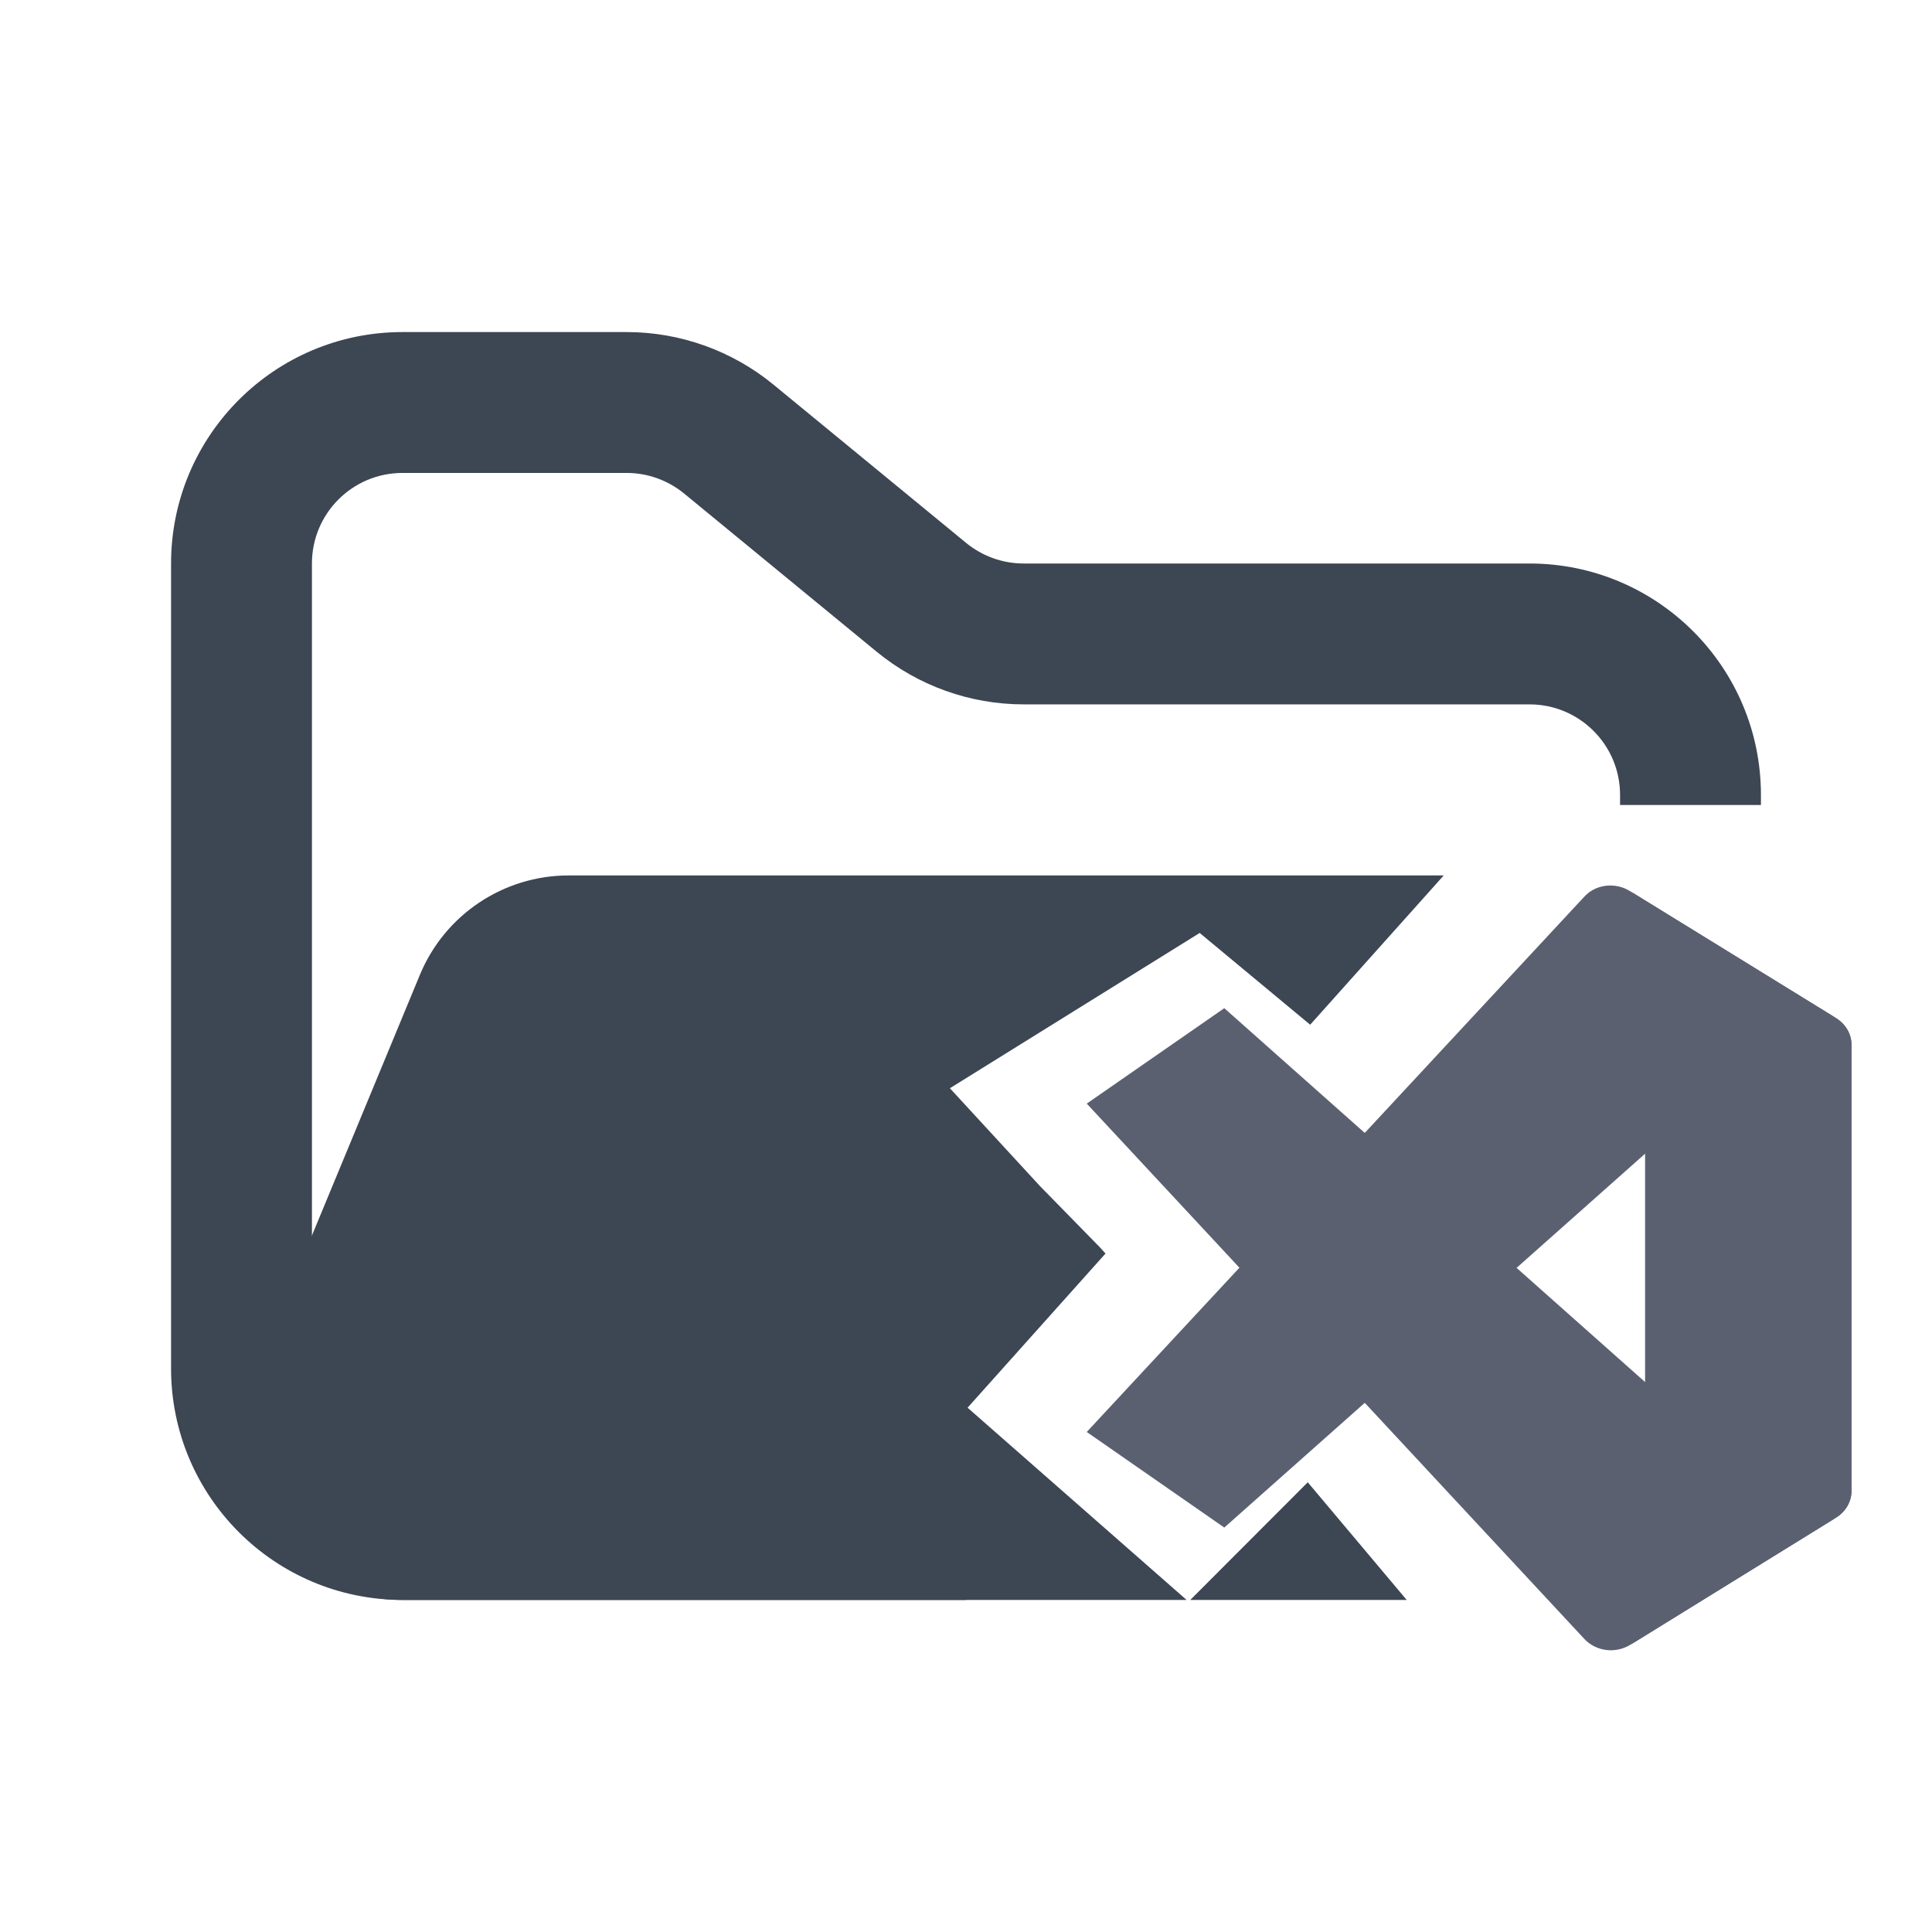 <svg width="48" height="48" viewBox="0 0 48 48" fill="none" xmlns="http://www.w3.org/2000/svg">
<path fill-rule="evenodd" clip-rule="evenodd" d="M10 8.25C6.824 8.25 4.25 10.824 4.25 14V34C4.25 37.176 6.824 39.75 10 39.75H24V36.25H10C8.757 36.25 7.75 35.243 7.75 34V14C7.75 12.757 8.757 11.75 10 11.75H15.568C16.089 11.75 16.593 11.931 16.996 12.261L21.782 16.193C22.811 17.038 24.101 17.5 25.432 17.5H38C39.243 17.5 40.25 18.507 40.25 19.75V20H43.75V19.75C43.75 16.574 41.176 14 38 14H25.432C24.911 14 24.407 13.819 24.004 13.489L19.218 9.557C18.189 8.712 16.899 8.25 15.568 8.25H10Z" fill="#3D4653"/>
<path fill-rule="evenodd" clip-rule="evenodd" d="M35.869 21.75L32.551 25.459L29.806 23.179L23.6 27.037L25.836 29.466L27.333 30.996L27.466 31.144L24.039 34.974L29.481 39.75H9.986C7.136 39.75 5.2 36.853 6.291 34.219L10.432 24.22C11.051 22.725 12.51 21.75 14.128 21.75L15.182 21.75H21.705L35.869 21.75ZM29.572 39.75L32.491 36.827L34.949 39.75H29.572Z" fill="#3D4653"/>
<path d="M45.145 25.167C45.314 25.166 45.479 25.212 45.619 25.297L40.481 22.131C40.34 22.045 40.175 22 40.007 22C39.884 22 39.763 22.024 39.651 22.072C39.54 22.12 39.441 22.19 39.362 22.277L33.907 28.147L30.793 31.496L27 35.577L30.417 37.952L33.907 34.853L37.679 31.5L44.496 25.444L44.556 25.388C44.634 25.317 44.726 25.261 44.827 25.223C44.928 25.185 45.036 25.166 45.145 25.167Z" fill="#5B6071"/>
<path d="M40.494 40.87L45.619 37.703C45.479 37.788 45.314 37.834 45.145 37.833C45.036 37.834 44.928 37.815 44.827 37.777C44.726 37.739 44.634 37.683 44.556 37.612L44.496 37.556L37.679 31.5L33.907 28.147L30.417 25.048L27 27.419L30.793 31.496L33.907 34.853L39.37 40.727C39.508 40.872 39.697 40.966 39.903 40.993C40.11 41.019 40.319 40.975 40.494 40.87Z" fill="#5B6071"/>
<path d="M46 25.958V37.042C46 37.172 45.965 37.301 45.899 37.416C45.833 37.531 45.736 37.63 45.619 37.703L40.494 40.87C40.611 40.797 40.707 40.698 40.773 40.583C40.84 40.468 40.874 40.339 40.874 40.208V22.792C40.872 22.66 40.835 22.531 40.767 22.416C40.698 22.3 40.6 22.202 40.481 22.131L45.619 25.297C45.736 25.37 45.832 25.469 45.899 25.584C45.965 25.699 46 25.828 46 25.958Z" fill="#5B6071"/>
<path d="M46 25.958V37.042C46 37.172 45.965 37.301 45.899 37.416C45.833 37.531 45.736 37.63 45.619 37.703L40.494 40.87C40.611 40.797 40.707 40.698 40.773 40.583C40.84 40.468 40.874 40.339 40.874 40.208V22.792C40.872 22.66 40.835 22.531 40.767 22.416C40.698 22.3 40.6 22.202 40.481 22.131L45.619 25.297C45.736 25.37 45.832 25.469 45.899 25.584C45.965 25.699 46 25.828 46 25.958Z" fill="#5B6071"/>
</svg>
